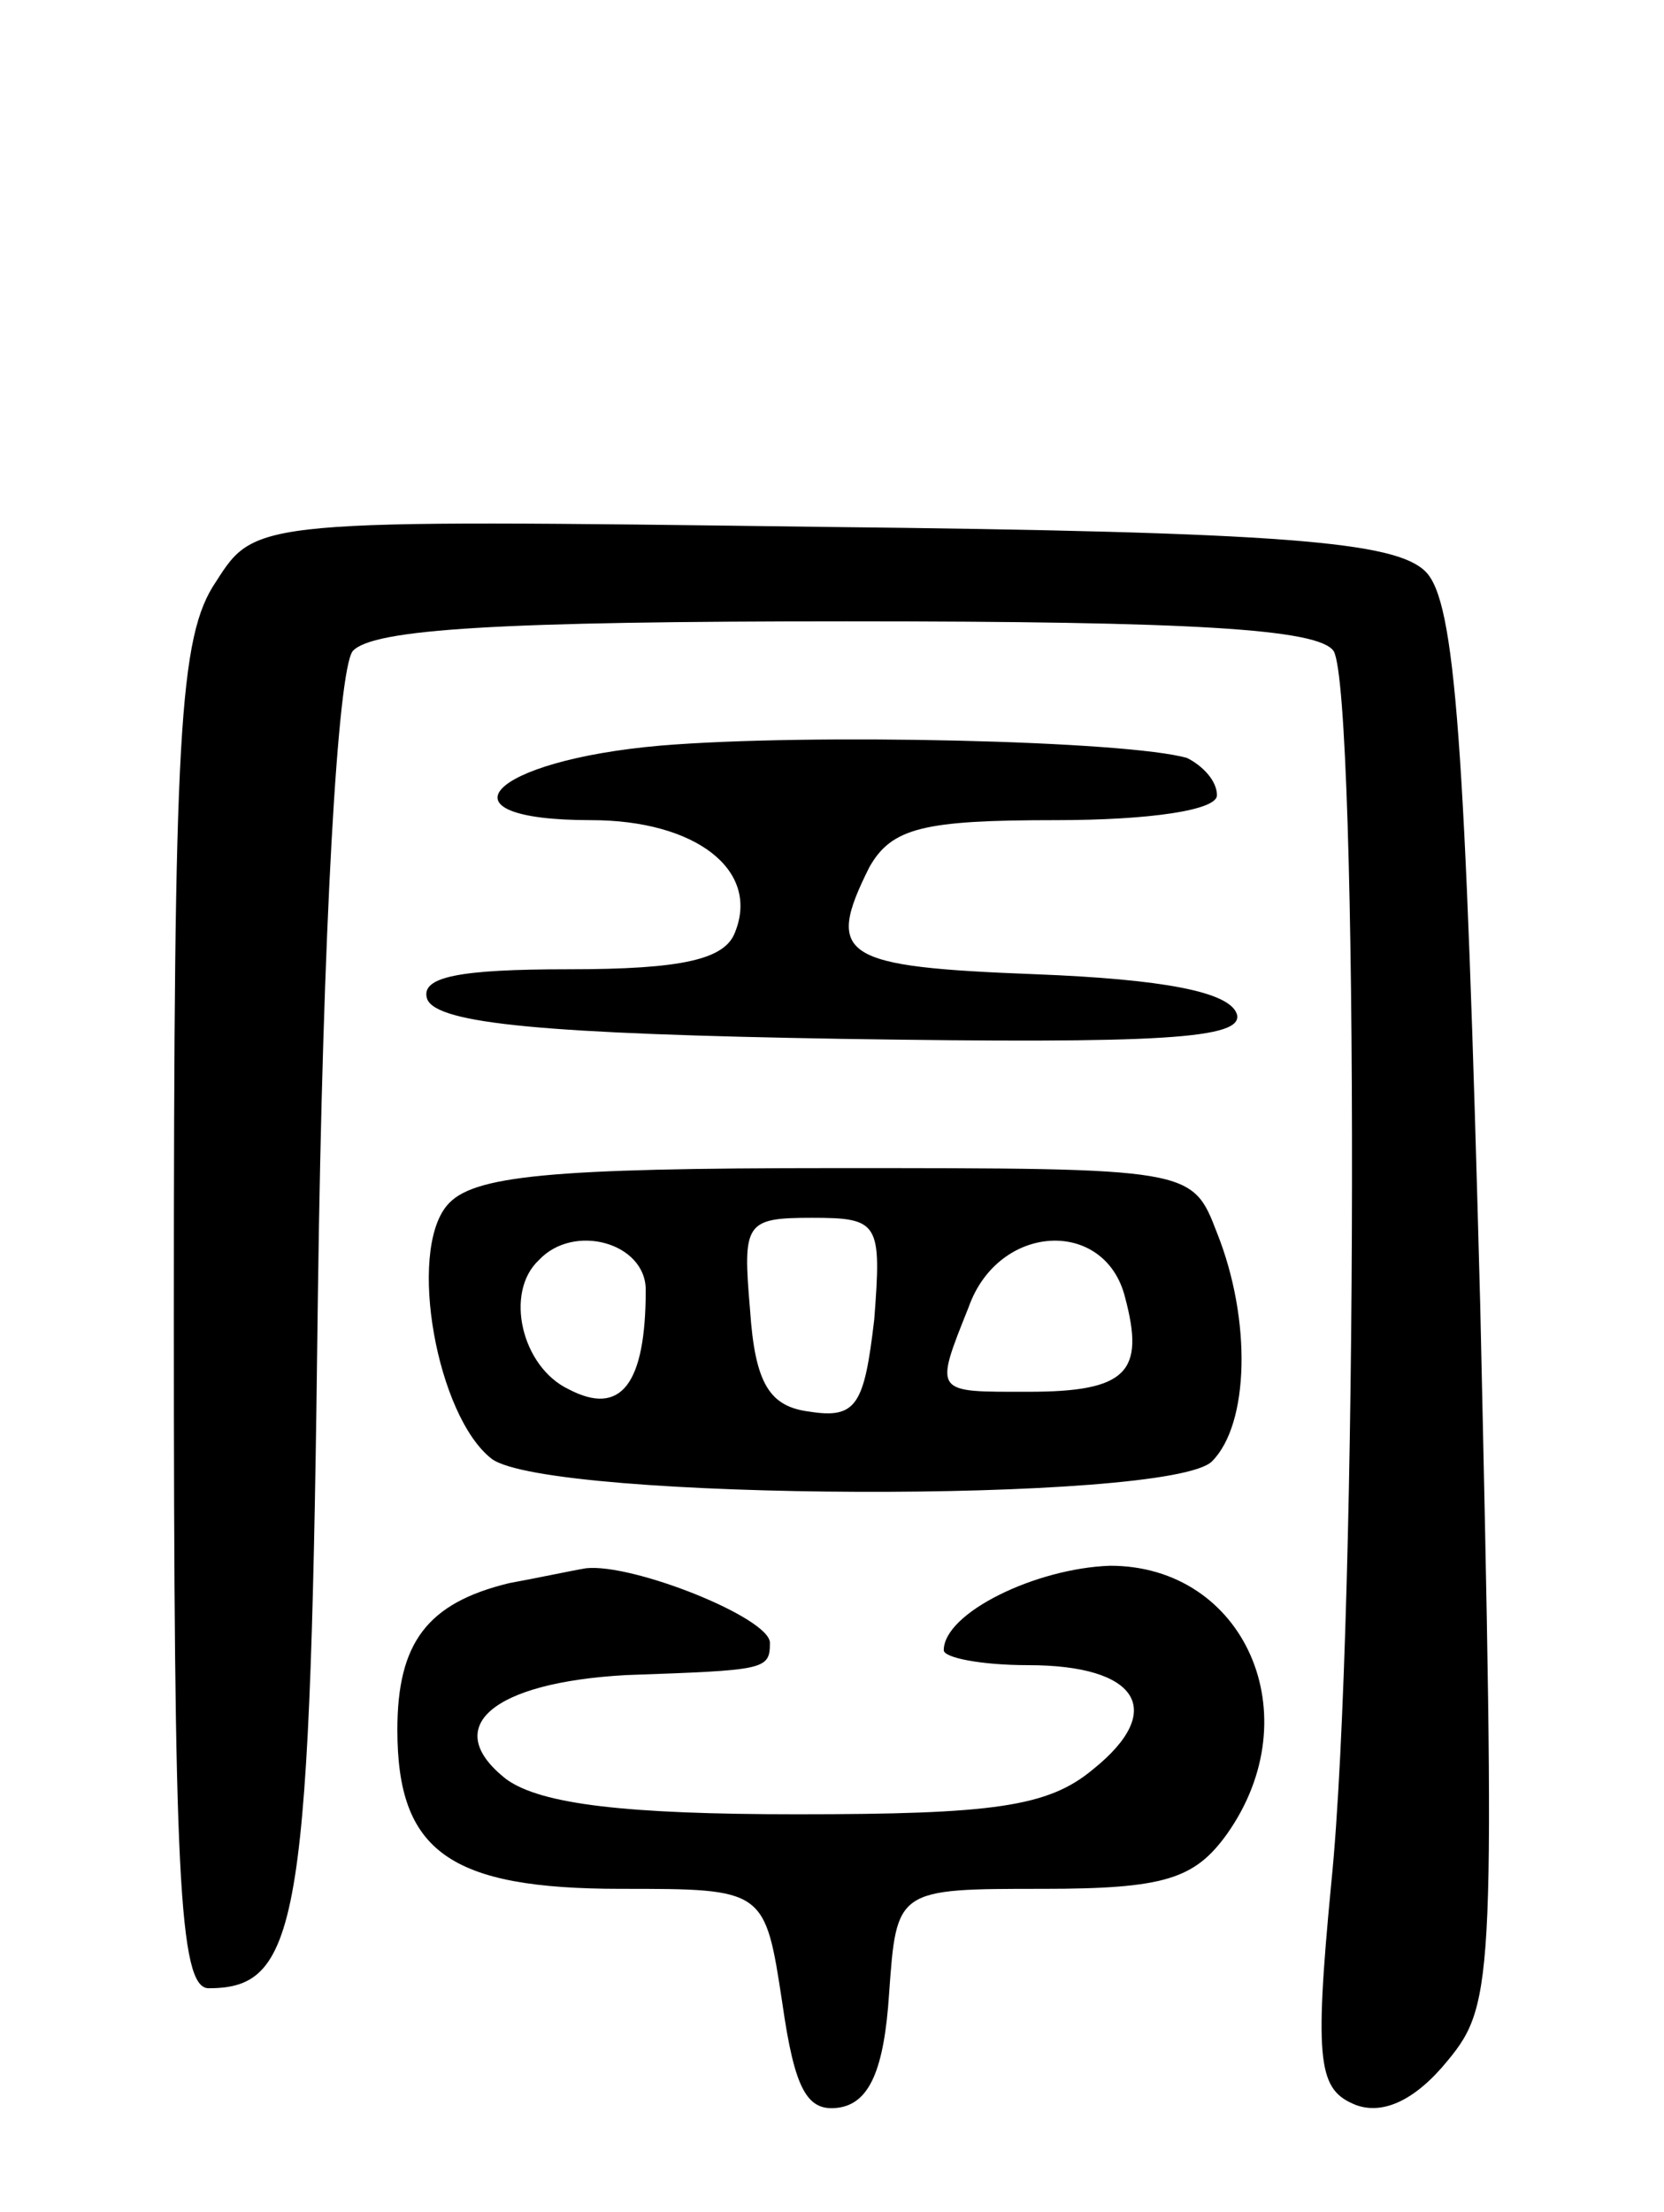 <svg version="1.0" xmlns="http://www.w3.org/2000/svg"
 width="67pt" height="89pt" viewBox="0 0 67 89"
 preserveAspectRatio="xMidYMid meet">
<g transform="translate(0,89) scale(0.1,-0.1)"
fill="#000000" stroke="none">
<path d="M87 656 c-15 -22 -17 -61 -17 -296 0 -223 2 -270 14 -270 37 0 41 27
44 279 2 149 8 251 14 259 8 9 60 12 199 12 139 0 190 -3 196 -12 10 -17 10
-389 -1 -496 -7 -73 -5 -83 10 -89 11 -4 24 2 37 18 19 23 19 34 13 304 -6
227 -10 283 -22 295 -12 12 -56 16 -243 18 -228 3 -228 3 -244 -22z"/>
<path d="M266 590 c-69 -6 -92 -30 -28 -30 42 0 68 -20 58 -45 -4 -11 -21 -15
-67 -15 -44 0 -60 -3 -57 -12 4 -10 48 -14 167 -16 129 -2 162 0 159 10 -3 9
-30 14 -81 16 -78 3 -85 7 -67 43 9 16 22 19 75 19 38 0 65 4 65 10 0 6 -6 12
-12 15 -24 7 -152 10 -212 5z"/>
<path d="M180 405 c-16 -19 -4 -85 18 -102 23 -17 273 -18 290 -1 15 15 16 57
2 92 -10 26 -10 26 -154 26 -115 0 -146 -3 -156 -15z m172 -46 c-4 -34 -7 -40
-26 -37 -16 2 -22 11 -24 41 -3 35 -2 37 25 37 27 0 28 -2 25 -41z m-92 12 c0
-38 -10 -51 -31 -40 -19 9 -26 39 -12 52 14 15 43 7 43 -12z m193 -3 c8 -30 1
-38 -39 -38 -38 0 -38 -1 -24 34 12 34 55 36 63 4z"/>
<path d="M205 253 c-33 -8 -45 -24 -45 -59 0 -49 21 -64 90 -64 58 0 58 0 65
-46 5 -35 10 -44 23 -42 12 2 18 15 20 46 3 42 3 42 62 42 49 0 61 4 74 22 34
48 7 108 -47 108 -30 -1 -67 -19 -67 -34 0 -3 15 -6 34 -6 44 0 56 -18 26 -42
-18 -15 -40 -18 -119 -18 -69 0 -103 4 -117 14 -27 21 -6 39 48 42 56 2 58 2
58 13 0 10 -55 32 -74 30 -6 -1 -20 -4 -31 -6z"/>
</g>
</svg>
